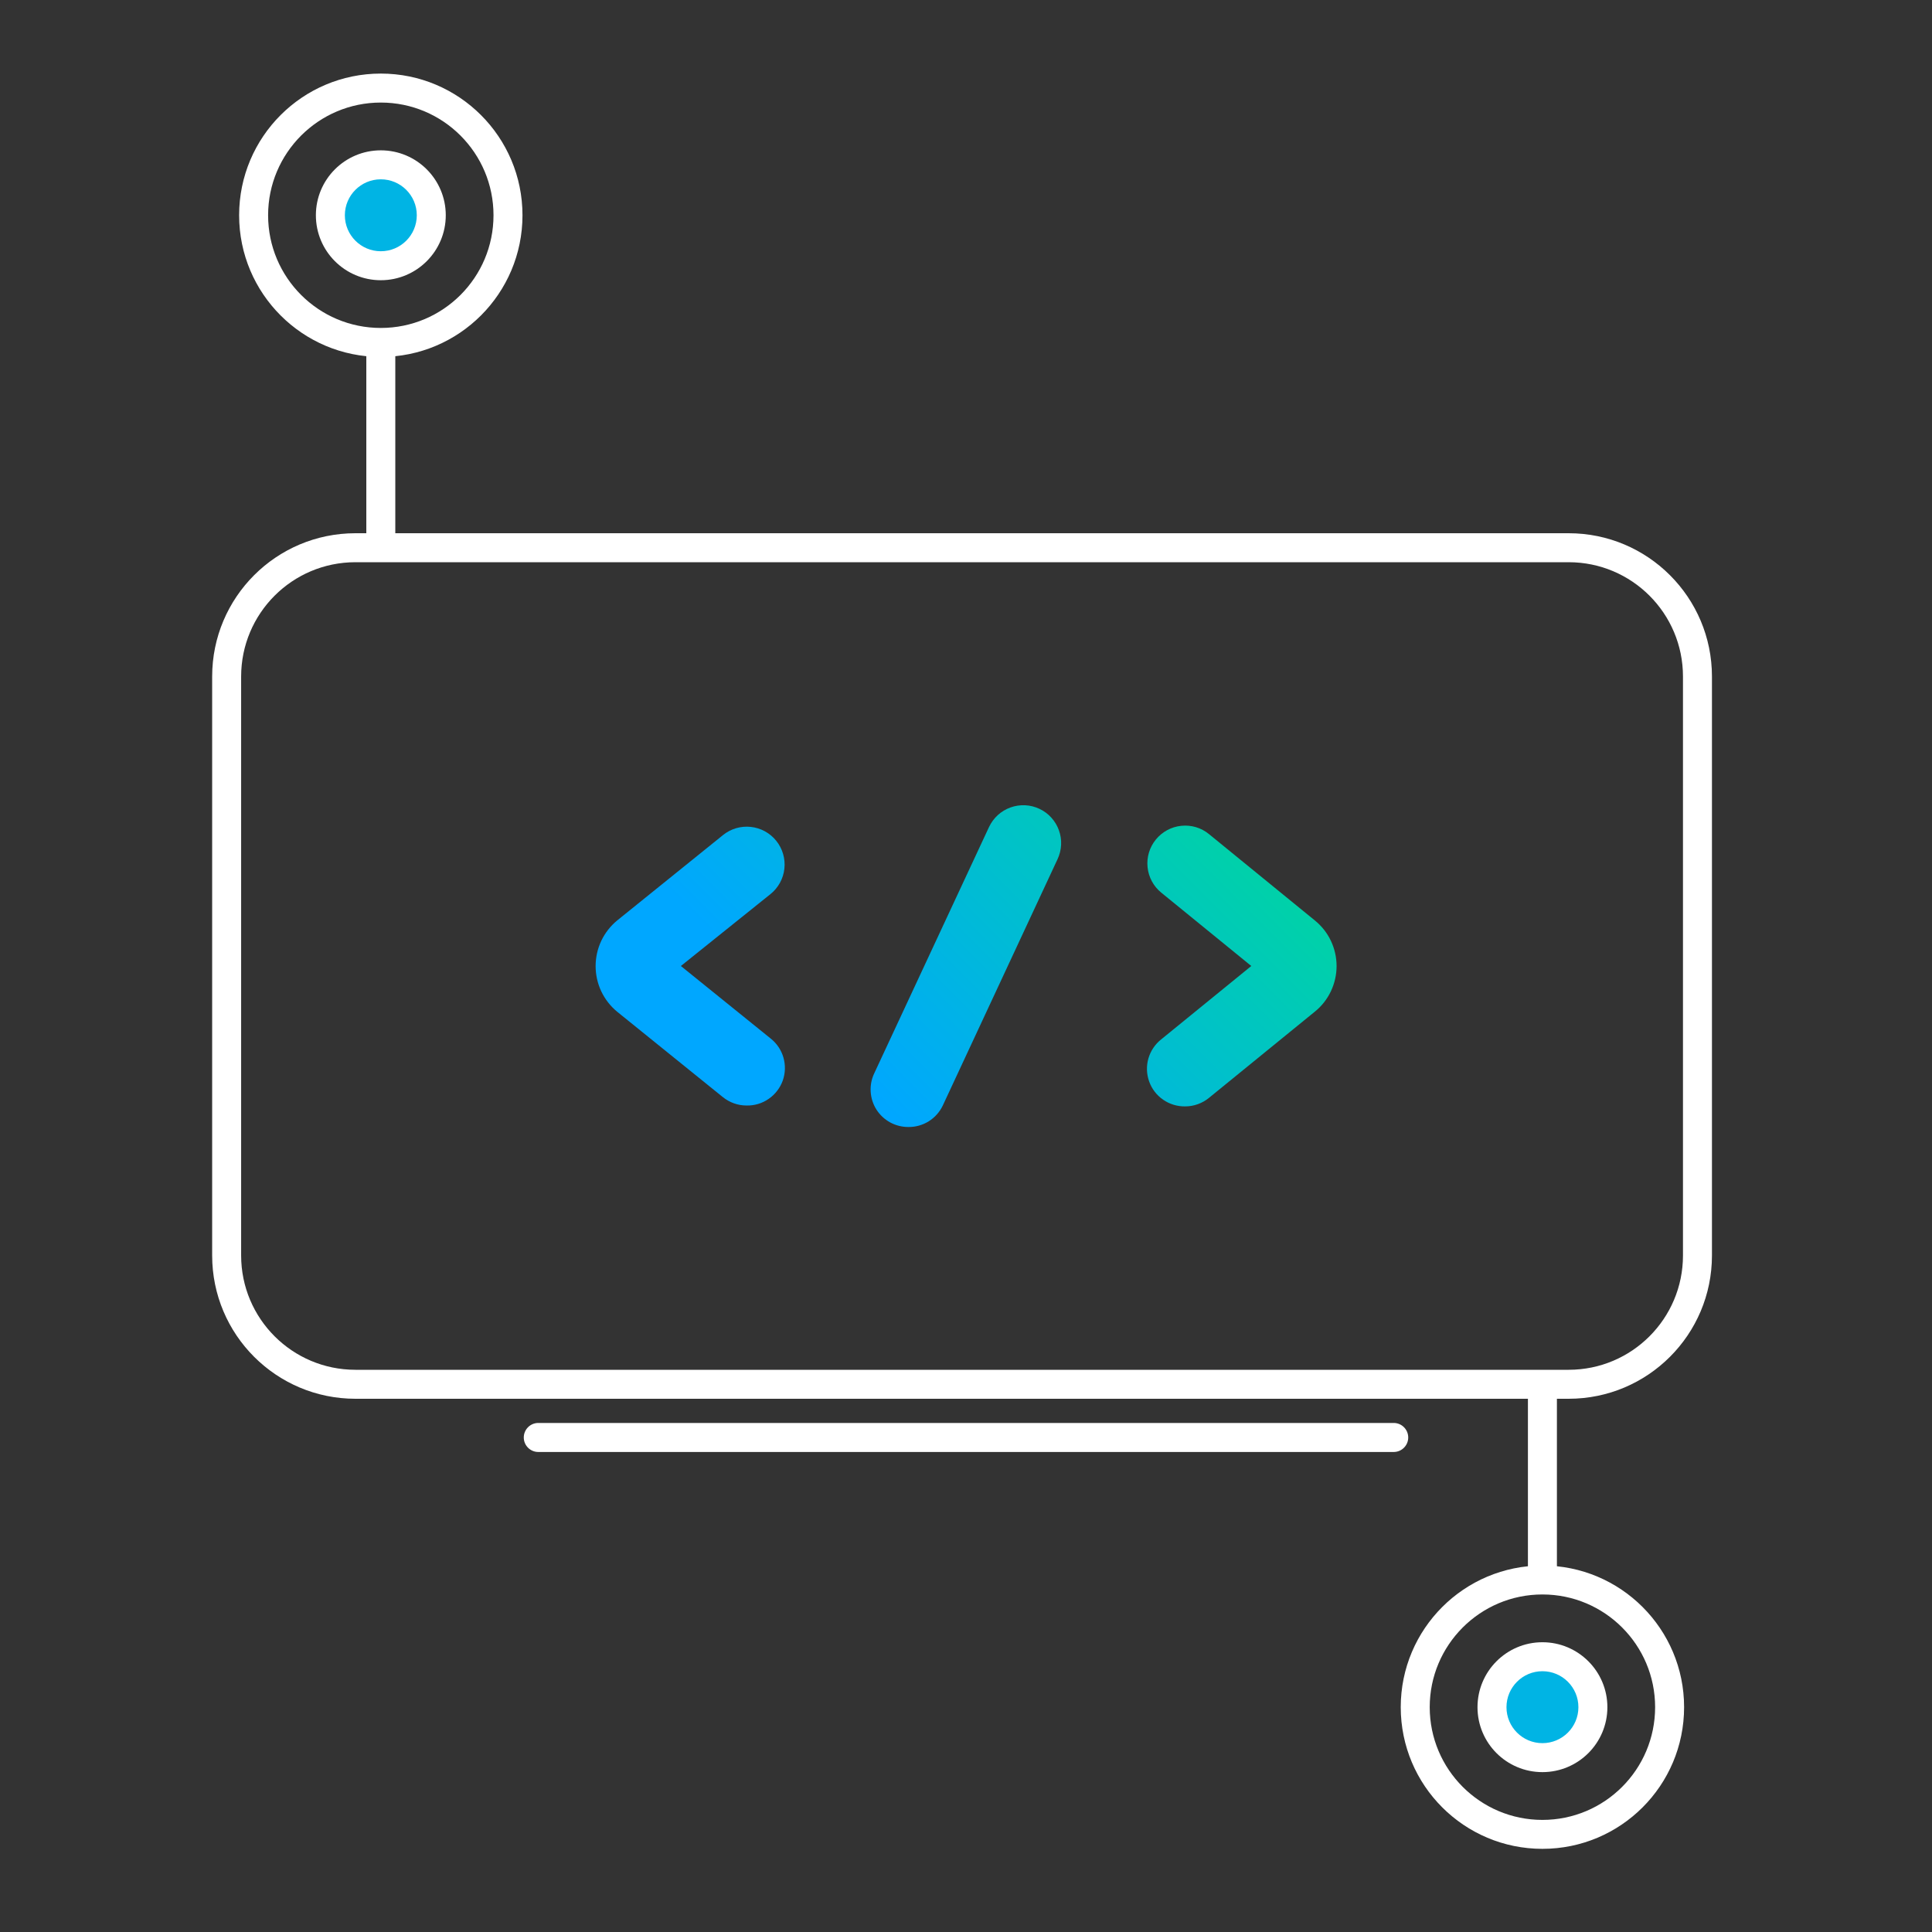 <svg width="48" height="48" viewBox="0 0 48 48" fill="none" xmlns="http://www.w3.org/2000/svg">
<rect x="0" y="0" width="48" height="48" fill="#333333" stroke="none"/>
<path fill-rule="evenodd" clip-rule="evenodd" d="M5.991 31.192C5.991 32.76 7.262 34.032 8.831 34.032H38.973C40.542 34.032 41.813 32.76 41.813 31.192V16.808C41.813 15.239 40.542 13.968 38.973 13.968L8.831 13.968C7.262 13.968 5.991 15.239 5.991 16.808L5.991 31.192ZM8.831 34.752C6.864 34.752 5.271 33.158 5.271 31.192L5.271 16.808C5.271 14.842 6.864 13.248 8.831 13.248L38.973 13.248C40.939 13.248 42.533 14.842 42.533 16.808V31.192C42.533 33.158 40.939 34.752 38.973 34.752H8.831Z" fill="white"/>
<path fill-rule="evenodd" clip-rule="evenodd" d="M9.461 2.548C7.915 2.548 6.661 3.802 6.661 5.348C6.661 6.895 7.915 8.148 9.461 8.148C11.008 8.148 12.261 6.895 12.261 5.348C12.261 3.802 11.008 2.548 9.461 2.548ZM5.941 5.348C5.941 3.404 7.517 1.828 9.461 1.828C11.405 1.828 12.981 3.404 12.981 5.348C12.981 7.292 11.405 8.868 9.461 8.868C7.517 8.868 5.941 7.292 5.941 5.348Z" fill="white"/>
<path fill-rule="evenodd" clip-rule="evenodd" d="M9.101 13.371V8.368H9.821V13.371H9.101Z" fill="white"/>
<path d="M9.461 6.601C10.153 6.601 10.715 6.04 10.715 5.348C10.715 4.656 10.153 4.095 9.461 4.095C8.769 4.095 8.208 4.656 8.208 5.348C8.208 6.04 8.769 6.601 9.461 6.601Z" fill="#00B4E4"/>
<path fill-rule="evenodd" clip-rule="evenodd" d="M9.461 4.455C8.968 4.455 8.568 4.855 8.568 5.348C8.568 5.842 8.968 6.242 9.461 6.242C9.955 6.242 10.355 5.842 10.355 5.348C10.355 4.855 9.955 4.455 9.461 4.455ZM7.848 5.348C7.848 4.457 8.57 3.735 9.461 3.735C10.352 3.735 11.075 4.457 11.075 5.348C11.075 6.239 10.352 6.962 9.461 6.962C8.57 6.962 7.848 6.239 7.848 5.348Z" fill="white"/>
<path fill-rule="evenodd" clip-rule="evenodd" d="M38.321 39.614C36.775 39.614 35.521 40.868 35.521 42.414C35.521 43.961 36.775 45.215 38.321 45.215C39.868 45.215 41.121 43.961 41.121 42.414C41.121 40.868 39.868 39.614 38.321 39.614ZM34.801 42.414C34.801 40.471 36.377 38.895 38.321 38.895C40.265 38.895 41.841 40.471 41.841 42.414C41.841 44.359 40.265 45.934 38.321 45.934C36.377 45.934 34.801 44.359 34.801 42.414Z" fill="white"/>
<path fill-rule="evenodd" clip-rule="evenodd" d="M38.681 34.392V39.395H37.961V34.392H38.681Z" fill="white"/>
<path d="M38.321 43.668C39.014 43.668 39.575 43.107 39.575 42.414C39.575 41.722 39.014 41.161 38.321 41.161C37.629 41.161 37.068 41.722 37.068 42.414C37.068 43.107 37.629 43.668 38.321 43.668Z" fill="#00B4E4"/>
<path fill-rule="evenodd" clip-rule="evenodd" d="M38.321 41.521C37.828 41.521 37.428 41.921 37.428 42.415C37.428 42.908 37.828 43.308 38.321 43.308C38.815 43.308 39.215 42.908 39.215 42.415C39.215 41.921 38.815 41.521 38.321 41.521ZM36.708 42.415C36.708 41.524 37.43 40.801 38.321 40.801C39.212 40.801 39.935 41.524 39.935 42.415C39.935 43.306 39.212 44.028 38.321 44.028C37.43 44.028 36.708 43.306 36.708 42.415Z" fill="white"/>
<path fill-rule="evenodd" clip-rule="evenodd" d="M13.013 35.714C13.013 35.515 13.175 35.353 13.373 35.353H34.627C34.825 35.353 34.987 35.515 34.987 35.714C34.987 35.912 34.825 36.074 34.627 36.074H13.373C13.175 36.074 13.013 35.912 13.013 35.714Z" fill="white"/>
<path d="M18.551 27.466C18.336 27.467 18.128 27.393 17.961 27.259L15.333 25.136C15.166 24.998 15.031 24.825 14.938 24.629C14.846 24.433 14.798 24.219 14.798 24.003C14.798 23.786 14.846 23.572 14.938 23.376C15.031 23.18 15.166 23.007 15.333 22.869L17.963 20.747C18.157 20.59 18.406 20.517 18.654 20.544C18.902 20.571 19.13 20.695 19.286 20.89C19.442 21.084 19.515 21.333 19.488 21.581C19.462 21.829 19.337 22.057 19.143 22.213L16.916 24L19.141 25.797C19.296 25.918 19.409 26.084 19.463 26.271C19.518 26.459 19.513 26.66 19.448 26.845C19.382 27.029 19.26 27.189 19.099 27.3C18.939 27.412 18.747 27.47 18.551 27.466Z" fill="url(#paint0_linear_26_4875)"/>
<path d="M29.445 27.488C29.25 27.491 29.058 27.433 28.898 27.322C28.737 27.211 28.615 27.052 28.55 26.868C28.484 26.683 28.478 26.483 28.532 26.296C28.587 26.108 28.698 25.942 28.852 25.821L31.088 24L28.852 22.178C28.659 22.021 28.536 21.794 28.511 21.546C28.485 21.299 28.559 21.051 28.717 20.858C28.874 20.665 29.101 20.542 29.349 20.517C29.597 20.491 29.844 20.565 30.037 20.723L32.667 22.868C32.836 23.005 32.972 23.177 33.065 23.373C33.158 23.569 33.207 23.784 33.207 24.001C33.207 24.218 33.158 24.433 33.065 24.629C32.972 24.825 32.836 24.998 32.667 25.134L30.032 27.28C29.866 27.414 29.659 27.488 29.445 27.488Z" fill="url(#paint1_linear_26_4875)"/>
<path d="M22.571 28C22.413 28.001 22.257 27.962 22.118 27.887C21.979 27.811 21.861 27.702 21.776 27.569C21.691 27.436 21.642 27.283 21.632 27.125C21.622 26.967 21.652 26.81 21.72 26.667L24.573 20.545C24.626 20.434 24.7 20.333 24.791 20.25C24.882 20.167 24.989 20.103 25.105 20.061C25.221 20.019 25.345 20.001 25.468 20.006C25.591 20.012 25.712 20.042 25.824 20.095C25.936 20.147 26.036 20.221 26.119 20.313C26.202 20.404 26.267 20.511 26.308 20.627C26.35 20.743 26.369 20.866 26.363 20.989C26.357 21.113 26.327 21.234 26.275 21.345L23.423 27.467C23.346 27.628 23.226 27.763 23.075 27.858C22.924 27.952 22.749 28.002 22.571 28Z" fill="url(#paint2_linear_26_4875)"/>
<defs>
<linearGradient id="paint0_linear_26_4875" x1="28.343" y1="13.952" x2="18.377" y2="23.917" gradientUnits="userSpaceOnUse">
<stop stop-color="#00DE8E"/>
<stop offset="1" stop-color="#00A7FF"/>
</linearGradient>
<linearGradient id="paint1_linear_26_4875" x1="34.041" y1="19.651" x2="24.076" y2="29.616" gradientUnits="userSpaceOnUse">
<stop stop-color="#00DE8E"/>
<stop offset="1" stop-color="#00A7FF"/>
</linearGradient>
<linearGradient id="paint2_linear_26_4875" x1="31.195" y1="16.804" x2="21.229" y2="26.769" gradientUnits="userSpaceOnUse">
<stop stop-color="#00DE8E"/>
<stop offset="1" stop-color="#00A7FF"/>
</linearGradient>
</defs>
</svg>
